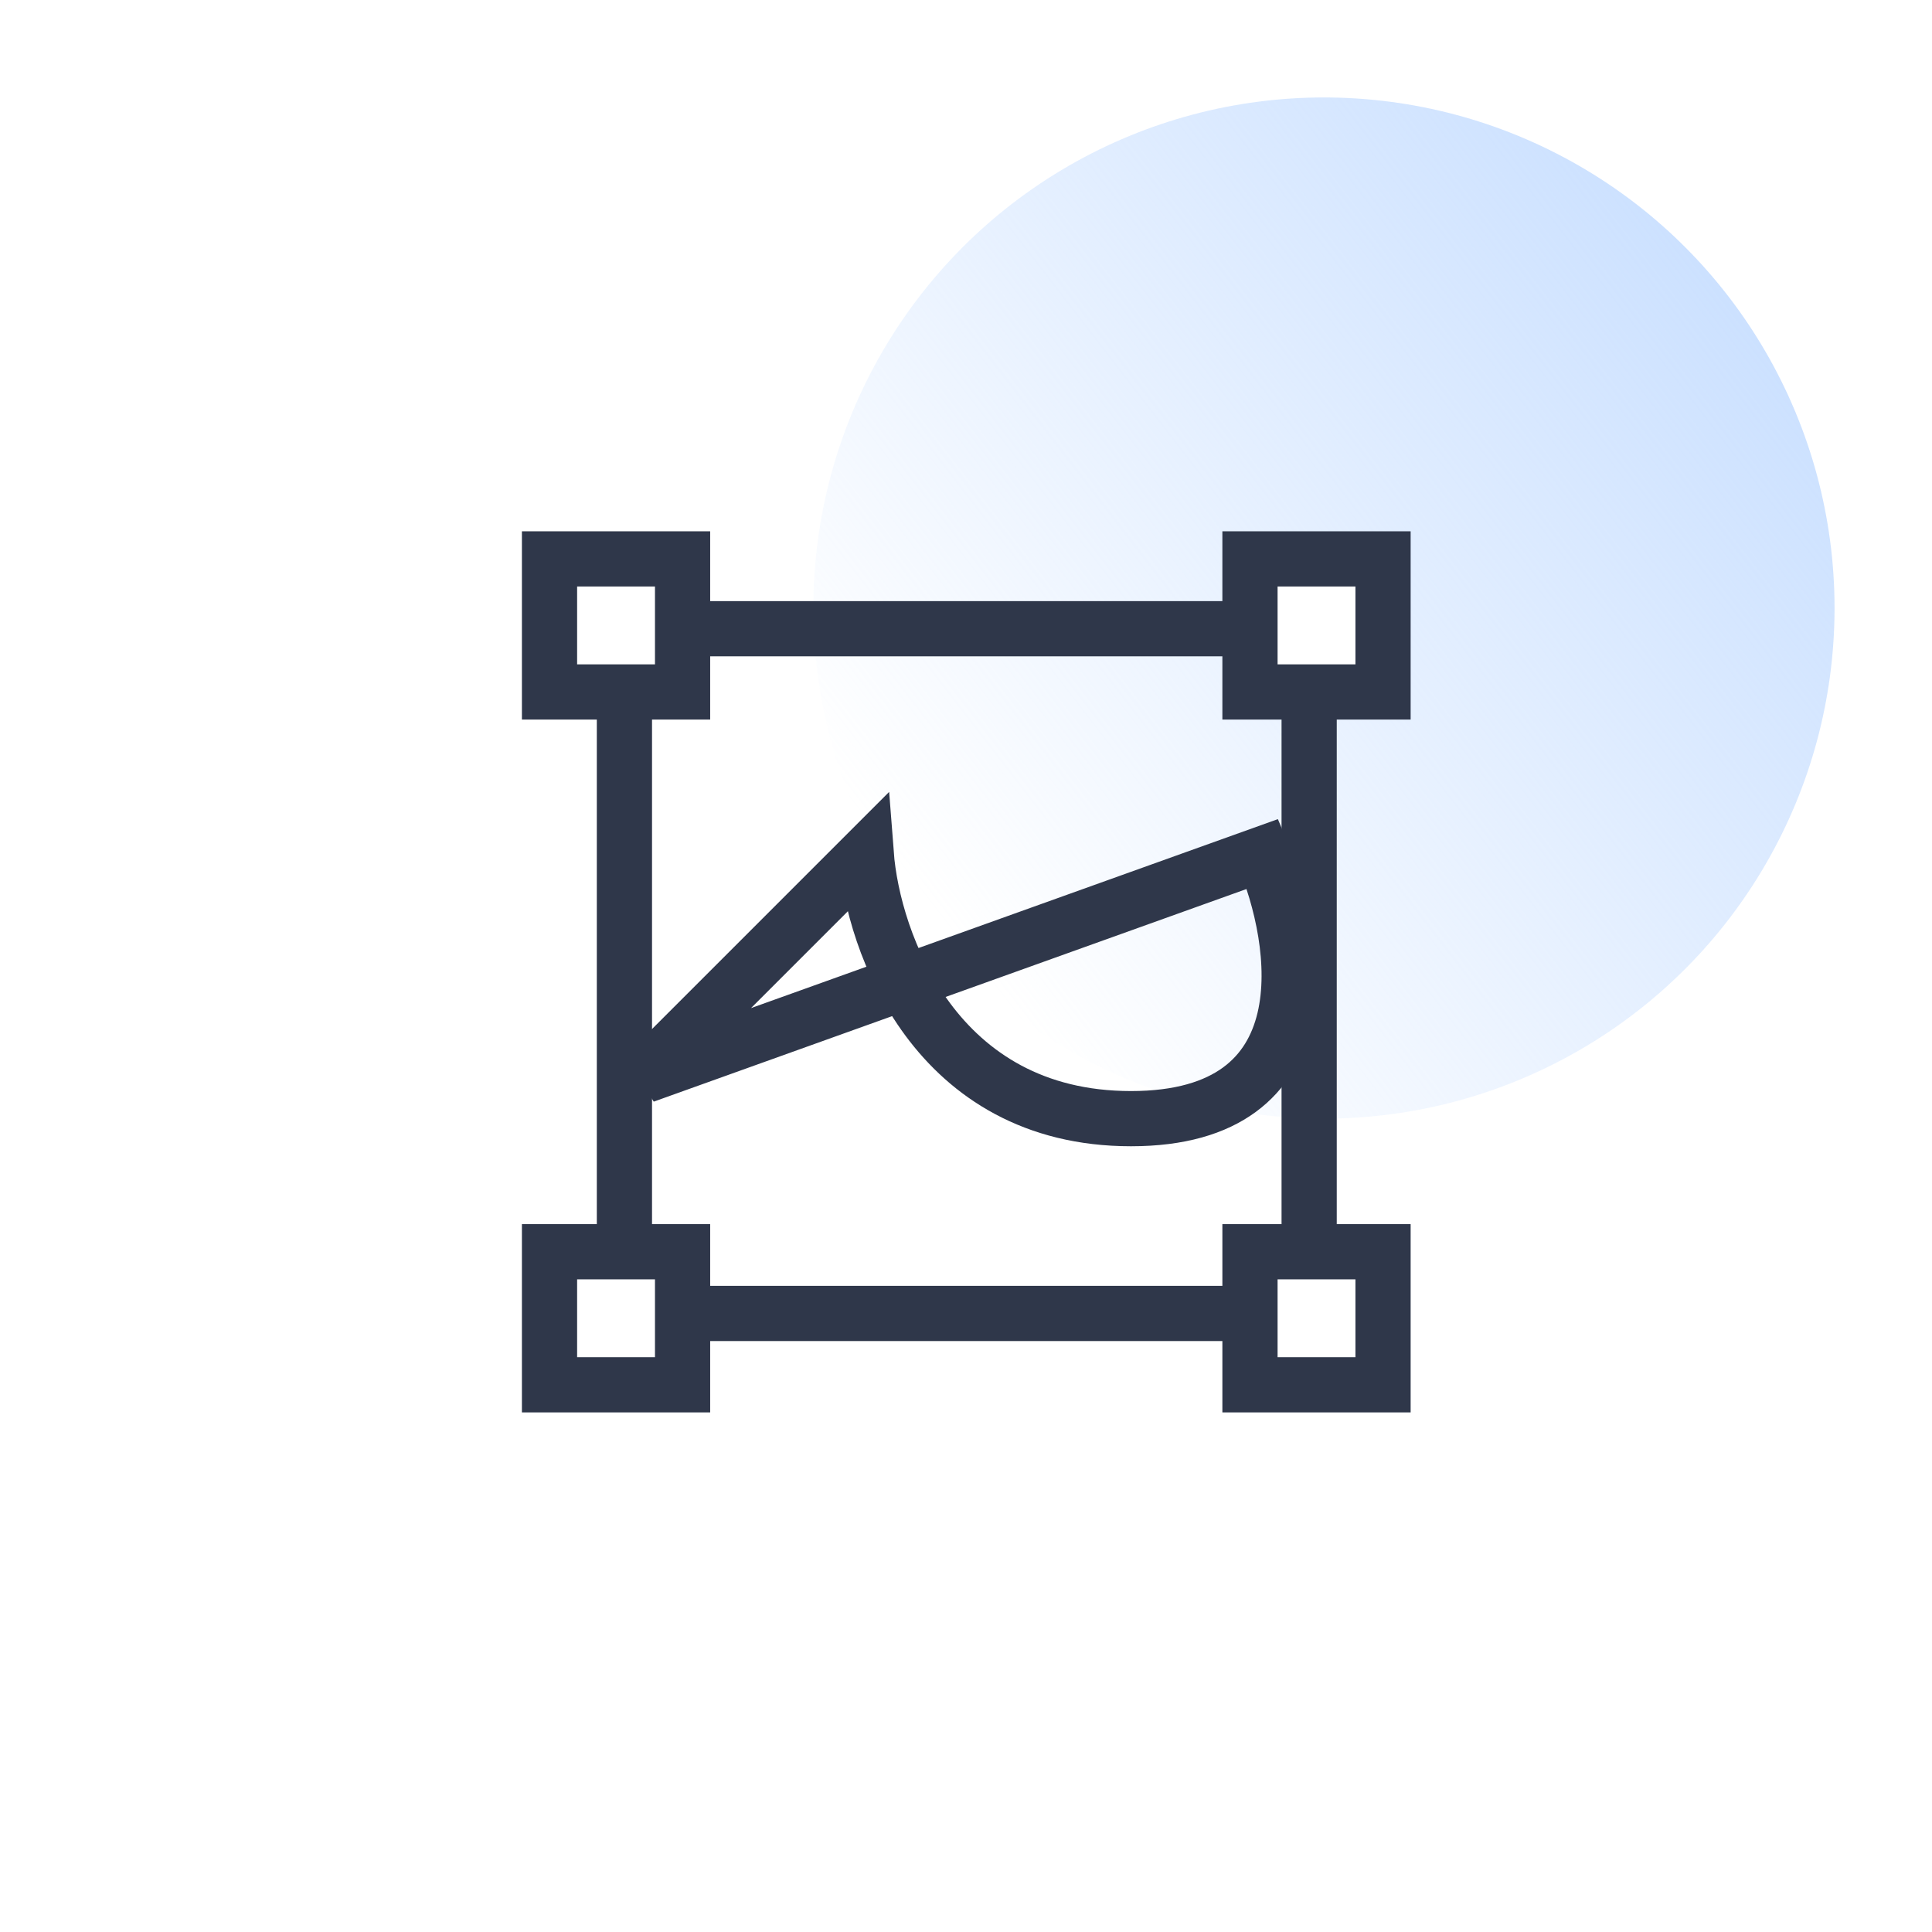 <svg width="70" height="70" viewBox="0 0 70 70" fill="none" xmlns="http://www.w3.org/2000/svg">
<rect width="70" height="70" fill="white"/>
<circle opacity="0.7" cx="47.969" cy="22.031" r="18.5" fill="url(#paint0_linear)"/>
<path d="M23.349 38.973L31.384 30.938C31.628 34.135 33.887 40.531 40.978 40.531C48.068 40.531 47.114 34.135 45.75 30.938L23.349 38.973Z" stroke="#2F374A" stroke-width="2"/>
<rect x="22.624" y="22.78" width="24.809" height="24.809" stroke="#2F374A" stroke-width="2"/>
<rect x="19.91" y="20.25" width="4.821" height="4.821" fill="white" stroke="#2F374A" stroke-width="2"/>
<rect x="19.91" y="45.353" width="4.821" height="4.821" fill="white" stroke="#2F374A" stroke-width="2"/>
<rect x="45.289" y="20.25" width="4.821" height="4.821" fill="white" stroke="#2F374A" stroke-width="2"/>
<rect x="45.289" y="45.353" width="4.821" height="4.821" fill="white" stroke="#2F374A" stroke-width="2"/>
<defs>
<linearGradient id="paint0_linear" x1="62.844" y1="10.844" x2="33.969" y2="33.156" gradientUnits="userSpaceOnUse">
<stop stop-color="#B6D4FF"/>
<stop offset="1" stop-color="#B6D4FF" stop-opacity="0"/>
</linearGradient>
</defs>
</svg>
